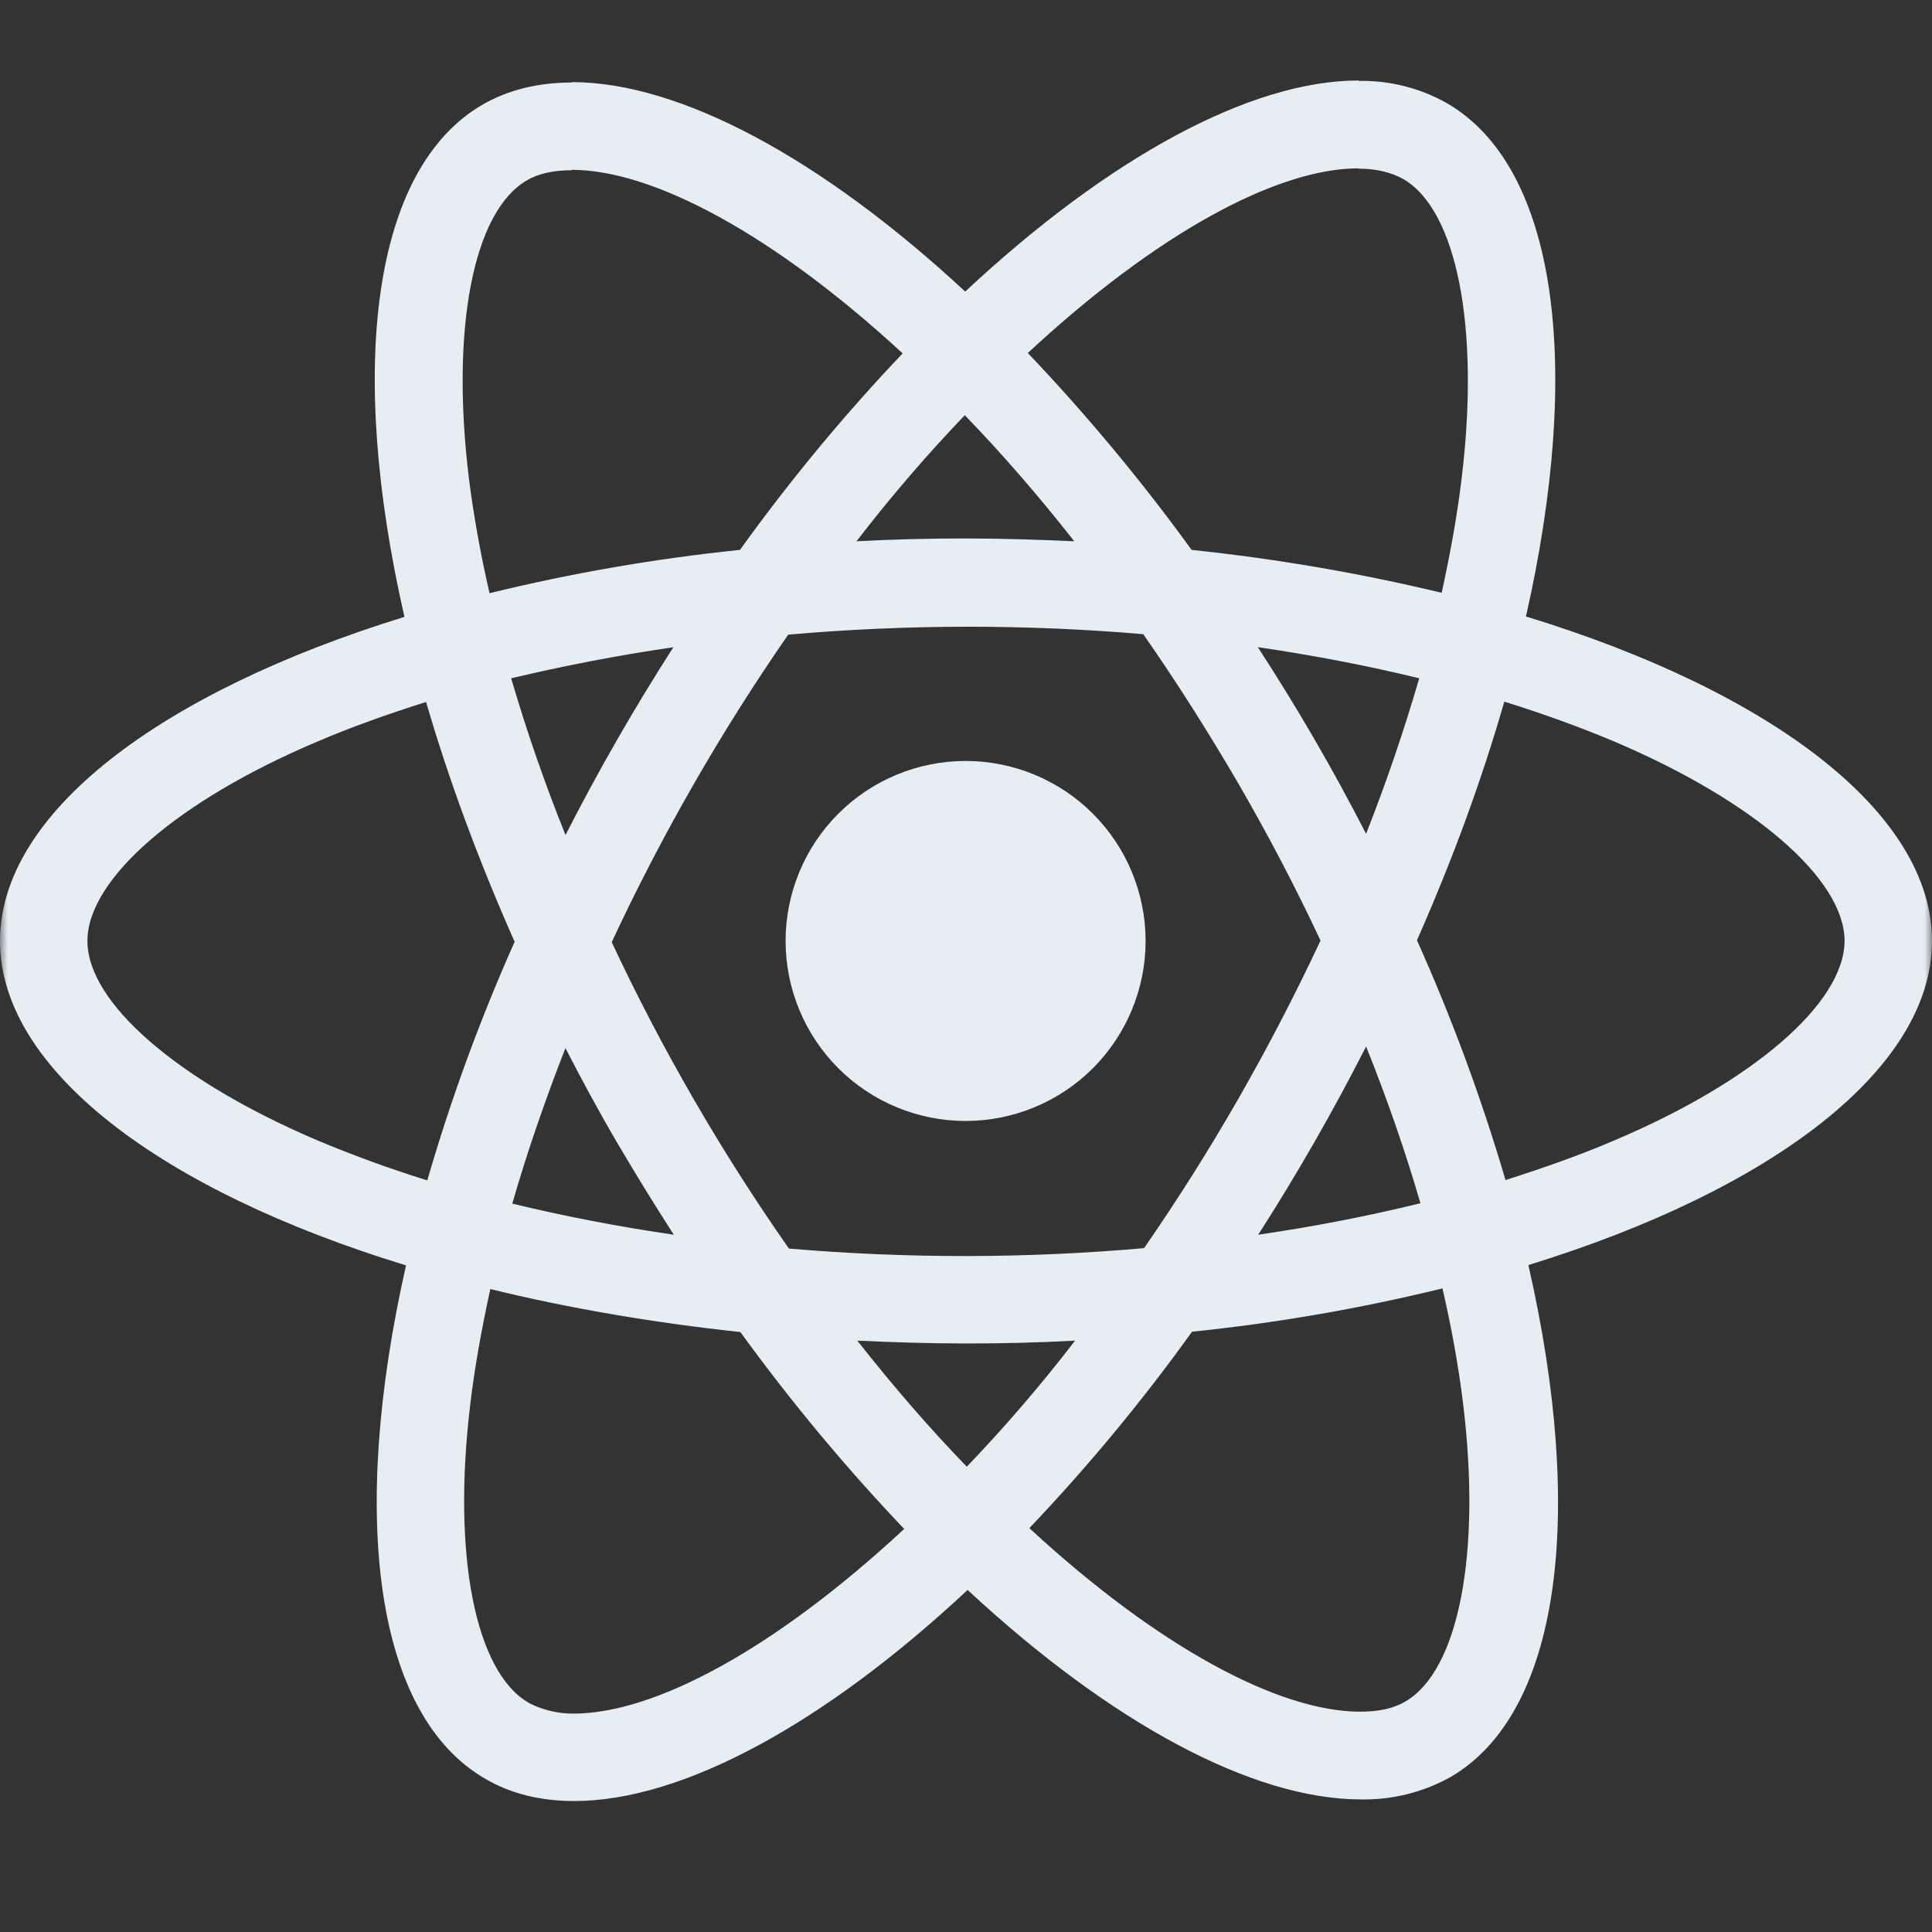 <svg width="128" height="128" viewBox="0 0 128 128" fill="none" xmlns="http://www.w3.org/2000/svg">
<rect x="0" y="0" width="128" height="128" fill="#333333" stroke="none"/>
<g clip-path="url(#clip0_134_49)">
<mask id="mask0_134_49" style="mask-type:luminance" maskUnits="userSpaceOnUse" x="0" y="0" width="128" height="128">
<path d="M0 0H128V128H0V0Z" fill="white"/>
</mask>
<g mask="url(#mask0_134_49)">
<path d="M128 62.341C128 53.861 117.381 45.824 101.099 40.843C104.859 24.251 103.189 11.045 95.829 6.816C94.046 5.818 92.027 5.316 89.984 5.36V11.173C91.184 11.173 92.149 11.413 92.96 11.856C96.507 13.893 98.048 21.637 96.848 31.605C96.56 34.059 96.091 36.64 95.515 39.275C90.061 37.965 84.527 37.016 78.949 36.432C75.624 31.848 71.998 27.49 68.096 23.387C76.603 15.483 84.587 11.152 90.016 11.152V5.333C82.837 5.333 73.445 10.448 63.947 19.317C54.453 10.507 45.056 5.44 37.883 5.44V11.253C43.285 11.253 51.296 15.563 59.803 23.413C56.149 27.253 52.496 31.605 49.024 36.432C43.434 37.007 37.89 37.966 32.432 39.301C31.835 36.691 31.381 34.171 31.072 31.739C29.845 21.765 31.36 14.021 34.885 11.963C35.664 11.493 36.683 11.28 37.883 11.28V5.467C35.696 5.467 33.707 5.936 31.989 6.923C24.656 11.152 23.013 24.325 26.795 40.869C10.565 45.883 0 53.888 0 62.341C0 70.821 10.619 78.859 26.901 83.835C23.141 100.432 24.811 113.637 32.171 117.861C33.867 118.853 35.851 119.323 38.037 119.323C45.216 119.323 54.608 114.208 64.107 105.339C73.6 114.155 82.992 119.216 90.171 119.216C92.229 119.254 94.262 118.75 96.064 117.755C103.397 113.531 105.04 100.357 101.259 83.813C117.435 78.832 128 70.795 128 62.341ZM94.027 44.939C93.013 48.426 91.839 51.864 90.507 55.243C88.33 50.999 85.936 46.871 83.333 42.875C87.045 43.419 90.612 44.107 94.032 44.939M82.085 72.725C80.132 76.135 78.034 79.461 75.797 82.693C67.969 83.382 60.096 83.391 52.267 82.72C47.777 76.304 43.849 69.513 40.528 62.421C43.842 55.312 47.753 48.496 52.219 42.048C60.045 41.358 67.916 41.347 75.744 42.016C77.913 45.127 80.018 48.434 82.059 51.936C84.039 55.353 85.849 58.812 87.488 62.315C85.829 65.857 84.027 69.33 82.085 72.725ZM90.507 69.333C91.915 72.832 93.12 76.325 94.107 79.717C90.693 80.555 87.088 81.259 83.36 81.803C85.948 77.768 88.334 73.606 90.507 69.333ZM64.053 97.173C61.621 94.663 59.204 91.879 56.8 88.821C59.147 88.928 61.547 89.008 63.973 89.008C66.43 89.011 68.848 88.949 71.227 88.821C68.88 91.877 66.453 94.667 64.053 97.173ZM44.64 81.803C41.044 81.282 37.474 80.595 33.941 79.744C34.907 76.379 36.107 72.907 37.461 69.44C38.533 71.52 39.659 73.611 40.885 75.701C42.112 77.788 43.364 79.822 44.64 81.803ZM63.92 27.509C66.352 30.02 68.77 32.803 71.173 35.861C68.827 35.755 66.427 35.675 64 35.675C61.543 35.671 59.125 35.733 56.747 35.861C59.093 32.805 61.52 30.016 63.92 27.509ZM44.613 42.88C42.026 46.906 39.641 51.059 37.467 55.323C36.097 51.922 34.896 48.457 33.867 44.939C37.28 44.128 40.885 43.424 44.613 42.88ZM21.003 75.541C11.765 71.605 5.792 66.437 5.792 62.341C5.792 58.245 11.765 53.051 21.003 49.141C23.243 48.176 25.696 47.312 28.229 46.507C29.717 51.616 31.675 56.939 34.096 62.395C31.807 67.525 29.874 72.807 28.309 78.203C25.832 77.434 23.394 76.546 21.003 75.541ZM35.04 112.821C31.493 110.795 29.952 103.04 31.152 93.077C31.44 90.624 31.909 88.037 32.485 85.403C37.595 86.656 43.179 87.621 49.051 88.251C52.376 92.834 56.002 97.192 59.904 101.296C51.397 109.2 43.413 113.531 37.984 113.531C36.961 113.535 35.951 113.293 35.04 112.827M96.928 92.949C98.155 102.917 96.64 110.667 93.115 112.725C92.336 113.195 91.317 113.403 90.117 113.403C84.715 113.403 76.704 109.099 68.197 101.243C72.085 97.158 75.686 92.81 78.976 88.229C84.566 87.654 90.11 86.695 95.568 85.36C96.176 87.991 96.629 90.521 96.928 92.949ZM106.971 75.547C104.731 76.512 102.277 77.376 99.744 78.181C98.149 72.759 96.189 67.451 93.877 62.293C96.277 56.869 98.203 51.573 99.664 46.485C102.252 47.292 104.697 48.179 106.997 49.147C116.235 53.083 122.208 58.251 122.208 62.347C122.181 66.443 116.208 71.637 106.971 75.547Z" fill="#E6EDF3"/>
<path d="M63.973 74.267C67.136 74.267 70.169 73.01 72.406 70.774C74.642 68.537 75.899 65.504 75.899 62.341C75.899 59.179 74.642 56.145 72.406 53.909C70.169 51.672 67.136 50.416 63.973 50.416C60.811 50.416 57.777 51.672 55.541 53.909C53.304 56.145 52.048 59.179 52.048 62.341C52.048 65.504 53.304 68.537 55.541 70.774C57.777 73.01 60.811 74.267 63.973 74.267Z" fill="#E6EDF3"/>
</g>
</g>
<defs>
<clipPath id="clip0_134_49">
<rect width="128" height="128" fill="white"/>
</clipPath>
</defs>
</svg>
